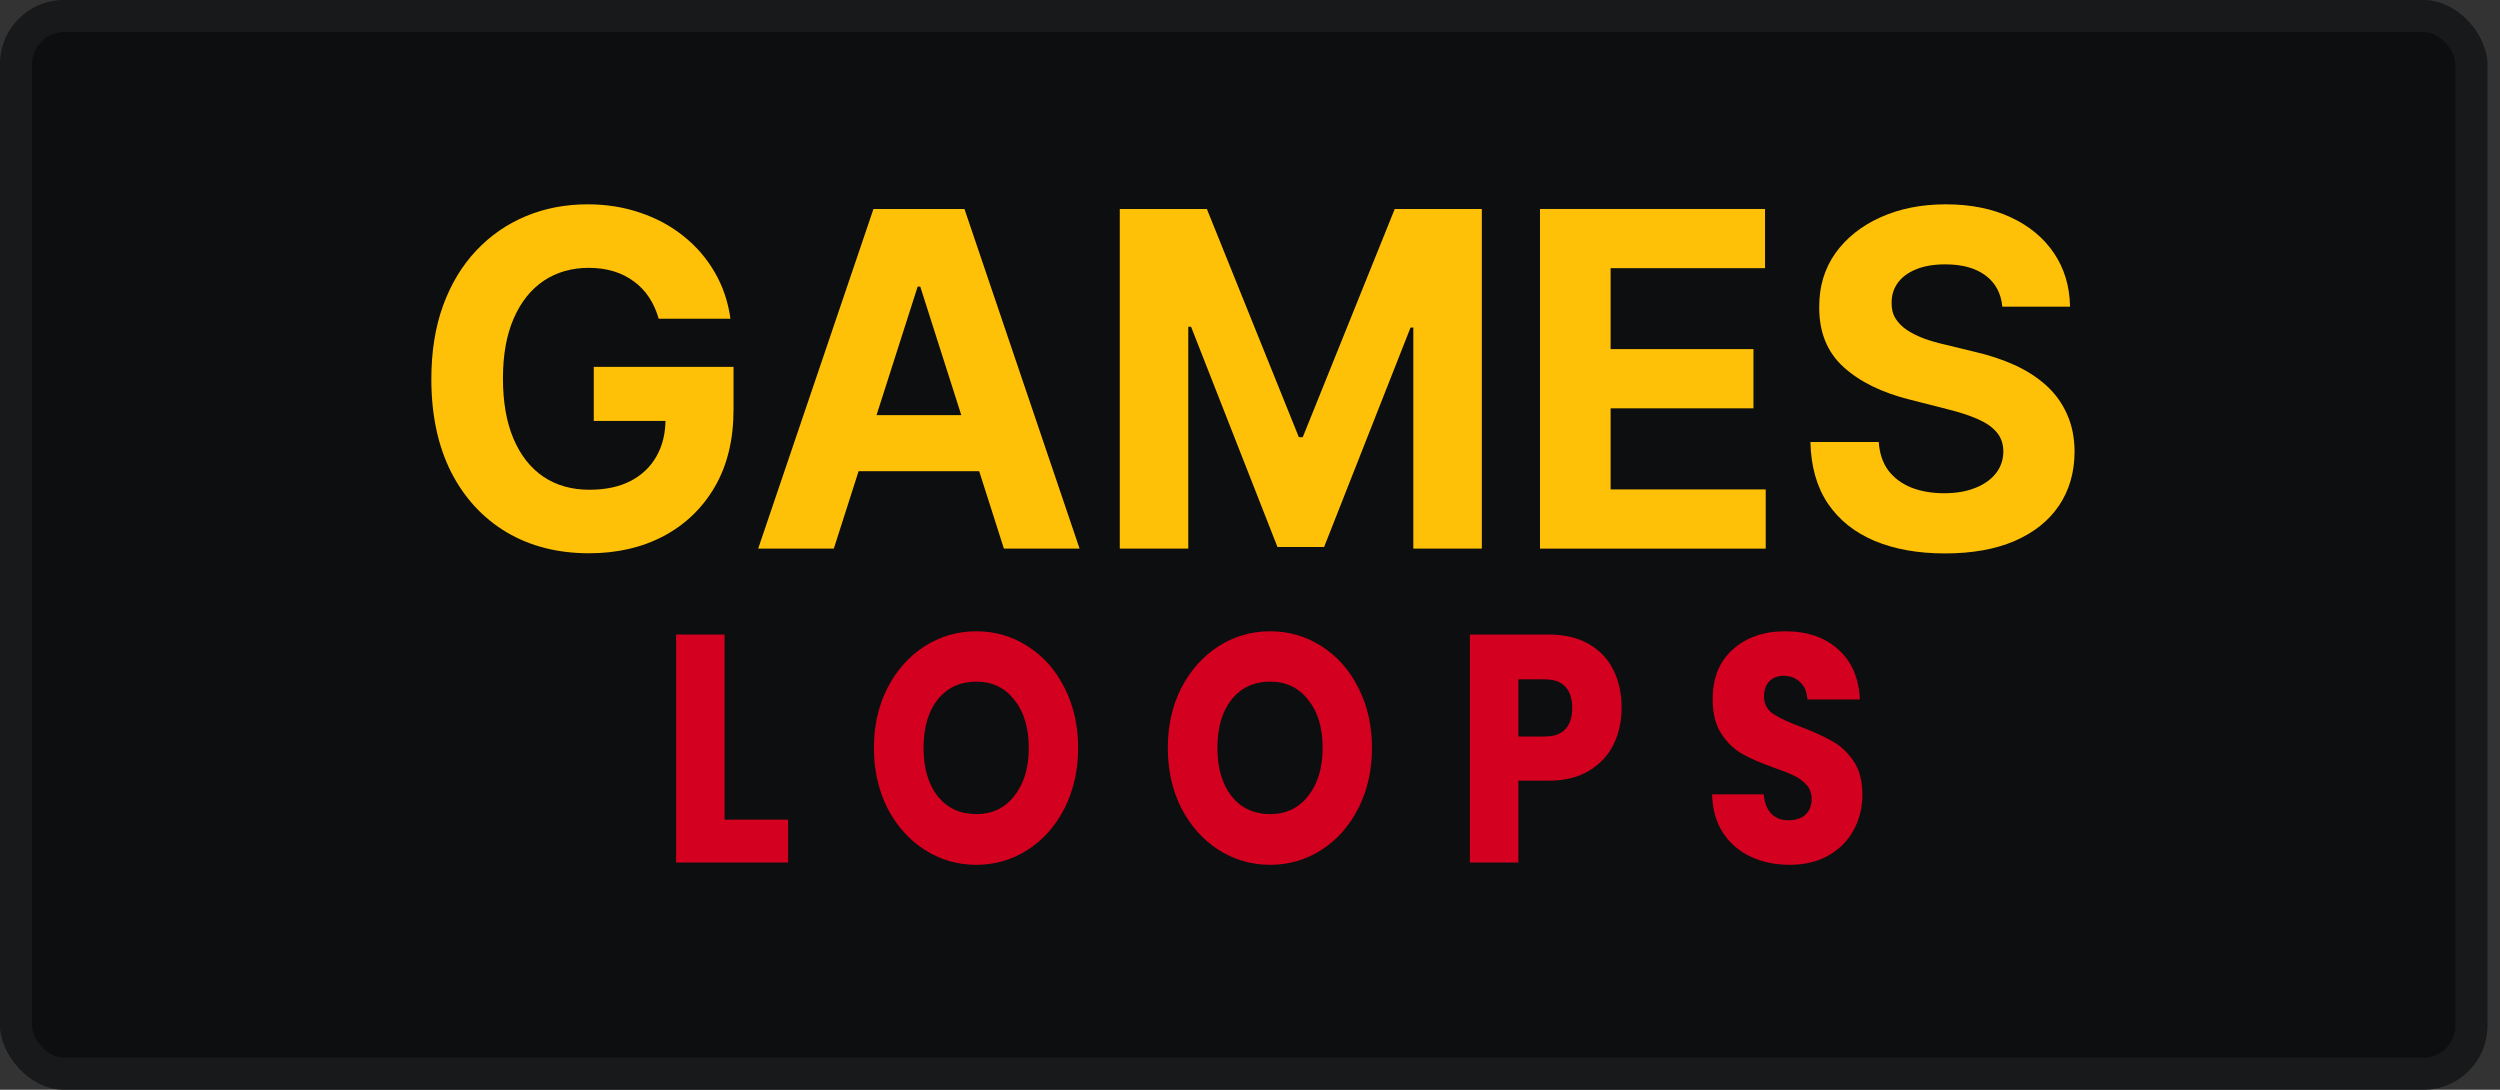 <svg width="78" height="34" viewBox="0 0 78 34" fill="none" xmlns="http://www.w3.org/2000/svg">
<rect x="0" y="0" width="78" height="34" fill="#333333" stroke="none"/>
<rect width="77.609" height="34" rx="2" fill="#0C0E0F"/>
<rect x="0.5" y="0.5" width="76.609" height="33" rx="1.5" stroke="white" stroke-opacity="0.05"/>
<path d="M22.607 25.573H24.589V26.911H21.094V19.797H22.607V25.573Z" fill="#D3001F"/>
<path d="M30.461 26.982C29.877 26.982 29.34 26.826 28.85 26.516C28.366 26.205 27.98 25.773 27.691 25.219C27.408 24.658 27.266 24.03 27.266 23.334C27.266 22.638 27.408 22.013 27.691 21.459C27.98 20.905 28.366 20.473 28.85 20.162C29.34 19.851 29.877 19.696 30.461 19.696C31.045 19.696 31.579 19.851 32.062 20.162C32.552 20.473 32.935 20.905 33.213 21.459C33.496 22.013 33.638 22.638 33.638 23.334C33.638 24.03 33.496 24.658 33.213 25.219C32.93 25.773 32.546 26.205 32.062 26.516C31.579 26.826 31.045 26.982 30.461 26.982ZM30.461 25.401C30.956 25.401 31.352 25.212 31.646 24.834C31.947 24.455 32.098 23.955 32.098 23.334C32.098 22.706 31.947 22.206 31.646 21.834C31.352 21.456 30.956 21.267 30.461 21.267C29.959 21.267 29.558 21.452 29.257 21.824C28.962 22.195 28.815 22.699 28.815 23.334C28.815 23.962 28.962 24.465 29.257 24.844C29.558 25.215 29.959 25.401 30.461 25.401Z" fill="#D3001F"/>
<path d="M39.629 26.982C39.045 26.982 38.508 26.826 38.019 26.516C37.535 26.205 37.149 25.773 36.86 25.219C36.577 24.658 36.435 24.03 36.435 23.334C36.435 22.638 36.577 22.013 36.86 21.459C37.149 20.905 37.535 20.473 38.019 20.162C38.508 19.851 39.045 19.696 39.629 19.696C40.213 19.696 40.747 19.851 41.231 20.162C41.721 20.473 42.104 20.905 42.381 21.459C42.664 22.013 42.806 22.638 42.806 23.334C42.806 24.03 42.664 24.658 42.381 25.219C42.098 25.773 41.715 26.205 41.231 26.516C40.747 26.826 40.213 26.982 39.629 26.982ZM39.629 25.401C40.125 25.401 40.52 25.212 40.815 24.834C41.116 24.455 41.266 23.955 41.266 23.334C41.266 22.706 41.116 22.206 40.815 21.834C40.52 21.456 40.125 21.267 39.629 21.267C39.128 21.267 38.727 21.452 38.426 21.824C38.131 22.195 37.983 22.699 37.983 23.334C37.983 23.962 38.131 24.465 38.426 24.844C38.727 25.215 39.128 25.401 39.629 25.401Z" fill="#D3001F"/>
<path d="M50.594 22.087C50.594 22.5 50.512 22.878 50.346 23.222C50.181 23.56 49.928 23.834 49.586 24.043C49.243 24.253 48.819 24.357 48.311 24.357H47.373V26.911H45.86V19.797H48.311C48.807 19.797 49.226 19.895 49.568 20.091C49.91 20.287 50.166 20.557 50.338 20.902C50.509 21.246 50.594 21.642 50.594 22.087ZM48.196 22.979C48.485 22.979 48.701 22.901 48.842 22.746C48.984 22.591 49.054 22.371 49.054 22.087C49.054 21.804 48.984 21.584 48.842 21.429C48.701 21.273 48.485 21.196 48.196 21.196H47.373V22.979H48.196Z" fill="#D3001F"/>
<path d="M55.842 26.982C55.388 26.982 54.98 26.897 54.621 26.728C54.261 26.559 53.972 26.31 53.754 25.979C53.541 25.648 53.429 25.249 53.417 24.783H55.028C55.051 25.046 55.131 25.249 55.267 25.391C55.402 25.526 55.579 25.593 55.798 25.593C56.022 25.593 56.199 25.536 56.328 25.421C56.458 25.3 56.523 25.134 56.523 24.925C56.523 24.749 56.47 24.604 56.364 24.489C56.264 24.374 56.137 24.28 55.983 24.205C55.836 24.131 55.623 24.047 55.346 23.952C54.945 23.81 54.618 23.668 54.364 23.526C54.11 23.384 53.892 23.175 53.709 22.898C53.526 22.621 53.435 22.26 53.435 21.814C53.435 21.152 53.644 20.635 54.063 20.264C54.482 19.885 55.028 19.696 55.7 19.696C56.385 19.696 56.936 19.885 57.355 20.264C57.774 20.635 57.998 21.155 58.028 21.824H56.39C56.379 21.594 56.305 21.415 56.169 21.287C56.033 21.152 55.859 21.084 55.647 21.084C55.464 21.084 55.317 21.142 55.205 21.256C55.093 21.365 55.037 21.523 55.037 21.733C55.037 21.962 55.131 22.142 55.32 22.27C55.508 22.398 55.803 22.537 56.205 22.685C56.606 22.841 56.93 22.989 57.178 23.131C57.432 23.273 57.65 23.479 57.833 23.749C58.016 24.02 58.107 24.367 58.107 24.793C58.107 25.198 58.016 25.567 57.833 25.898C57.656 26.229 57.396 26.492 57.054 26.688C56.712 26.884 56.308 26.982 55.842 26.982Z" fill="#D3001F"/>
<path d="M20.551 9.945C20.48 9.694 20.38 9.471 20.251 9.278C20.122 9.081 19.964 8.916 19.778 8.781C19.594 8.643 19.384 8.538 19.147 8.465C18.913 8.393 18.653 8.357 18.368 8.357C17.836 8.357 17.368 8.491 16.964 8.76C16.564 9.03 16.252 9.421 16.028 9.935C15.804 10.446 15.692 11.07 15.692 11.808C15.692 12.546 15.802 13.174 16.023 13.692C16.243 14.209 16.555 14.604 16.959 14.877C17.363 15.146 17.839 15.28 18.389 15.28C18.887 15.28 19.313 15.191 19.666 15.011C20.022 14.828 20.293 14.571 20.48 14.24C20.67 13.909 20.765 13.518 20.765 13.066L21.212 13.133H18.526V11.446H22.886V12.781C22.886 13.712 22.693 14.513 22.306 15.182C21.92 15.848 21.387 16.362 20.709 16.724C20.03 17.083 19.253 17.262 18.378 17.262C17.401 17.262 16.543 17.043 15.804 16.605C15.064 16.163 14.488 15.537 14.074 14.727C13.664 13.912 13.458 12.947 13.458 11.829C13.458 10.97 13.58 10.204 13.825 9.531C14.072 8.855 14.418 8.283 14.863 7.813C15.307 7.344 15.824 6.987 16.414 6.742C17.005 6.497 17.644 6.375 18.333 6.375C18.923 6.375 19.472 6.463 19.981 6.639C20.49 6.811 20.941 7.056 21.334 7.374C21.731 7.691 22.055 8.069 22.306 8.507C22.557 8.942 22.718 9.421 22.79 9.945H20.551Z" fill="#FFC107"/>
<path d="M26.015 17.117H23.655L27.252 6.52H30.091L33.683 17.117H31.322L28.712 8.942H28.631L26.015 17.117ZM25.868 12.952H31.444V14.701H25.868V12.952Z" fill="#FFC107"/>
<path d="M34.937 6.52H37.654L40.524 13.64H40.646L43.516 6.52H46.233V17.117H44.096V10.22H44.009L41.312 17.066H39.857L37.161 10.194H37.074V17.117H34.937V6.52Z" fill="#FFC107"/>
<path d="M48.048 17.117V6.52H55.069V8.367H50.251V10.892H54.708V12.74H50.251V15.27H55.09V17.117H48.048Z" fill="#FFC107"/>
<path d="M62.473 9.568C62.433 9.15 62.258 8.826 61.949 8.595C61.641 8.364 61.222 8.248 60.693 8.248C60.333 8.248 60.029 8.3 59.782 8.403C59.534 8.503 59.344 8.643 59.212 8.823C59.083 9.002 59.019 9.205 59.019 9.433C59.012 9.623 59.051 9.788 59.136 9.93C59.224 10.071 59.344 10.194 59.497 10.297C59.65 10.397 59.826 10.485 60.026 10.561C60.226 10.634 60.44 10.696 60.667 10.747L61.603 10.975C62.058 11.079 62.475 11.217 62.855 11.389C63.235 11.562 63.564 11.774 63.842 12.025C64.12 12.277 64.336 12.574 64.488 12.916C64.644 13.257 64.724 13.649 64.727 14.09C64.724 14.739 64.561 15.301 64.239 15.777C63.92 16.25 63.459 16.617 62.855 16.879C62.255 17.138 61.53 17.267 60.682 17.267C59.841 17.267 59.109 17.136 58.484 16.874C57.864 16.612 57.379 16.224 57.029 15.71C56.683 15.192 56.502 14.552 56.485 13.79H58.617C58.641 14.145 58.74 14.442 58.917 14.68C59.097 14.915 59.336 15.092 59.634 15.213C59.936 15.33 60.277 15.389 60.657 15.389C61.03 15.389 61.354 15.334 61.629 15.223C61.907 15.113 62.122 14.96 62.275 14.763C62.428 14.566 62.504 14.34 62.504 14.085C62.504 13.847 62.434 13.647 62.295 13.485C62.16 13.323 61.959 13.185 61.695 13.071C61.434 12.957 61.113 12.854 60.733 12.76L59.599 12.471C58.72 12.253 58.026 11.913 57.518 11.451C57.009 10.989 56.756 10.366 56.76 9.583C56.756 8.942 56.924 8.381 57.263 7.901C57.606 7.422 58.076 7.048 58.673 6.779C59.27 6.51 59.948 6.375 60.708 6.375C61.481 6.375 62.156 6.51 62.733 6.779C63.313 7.048 63.764 7.422 64.086 7.901C64.409 8.381 64.575 8.936 64.585 9.568H62.473Z" fill="#FFC107"/>
</svg>
